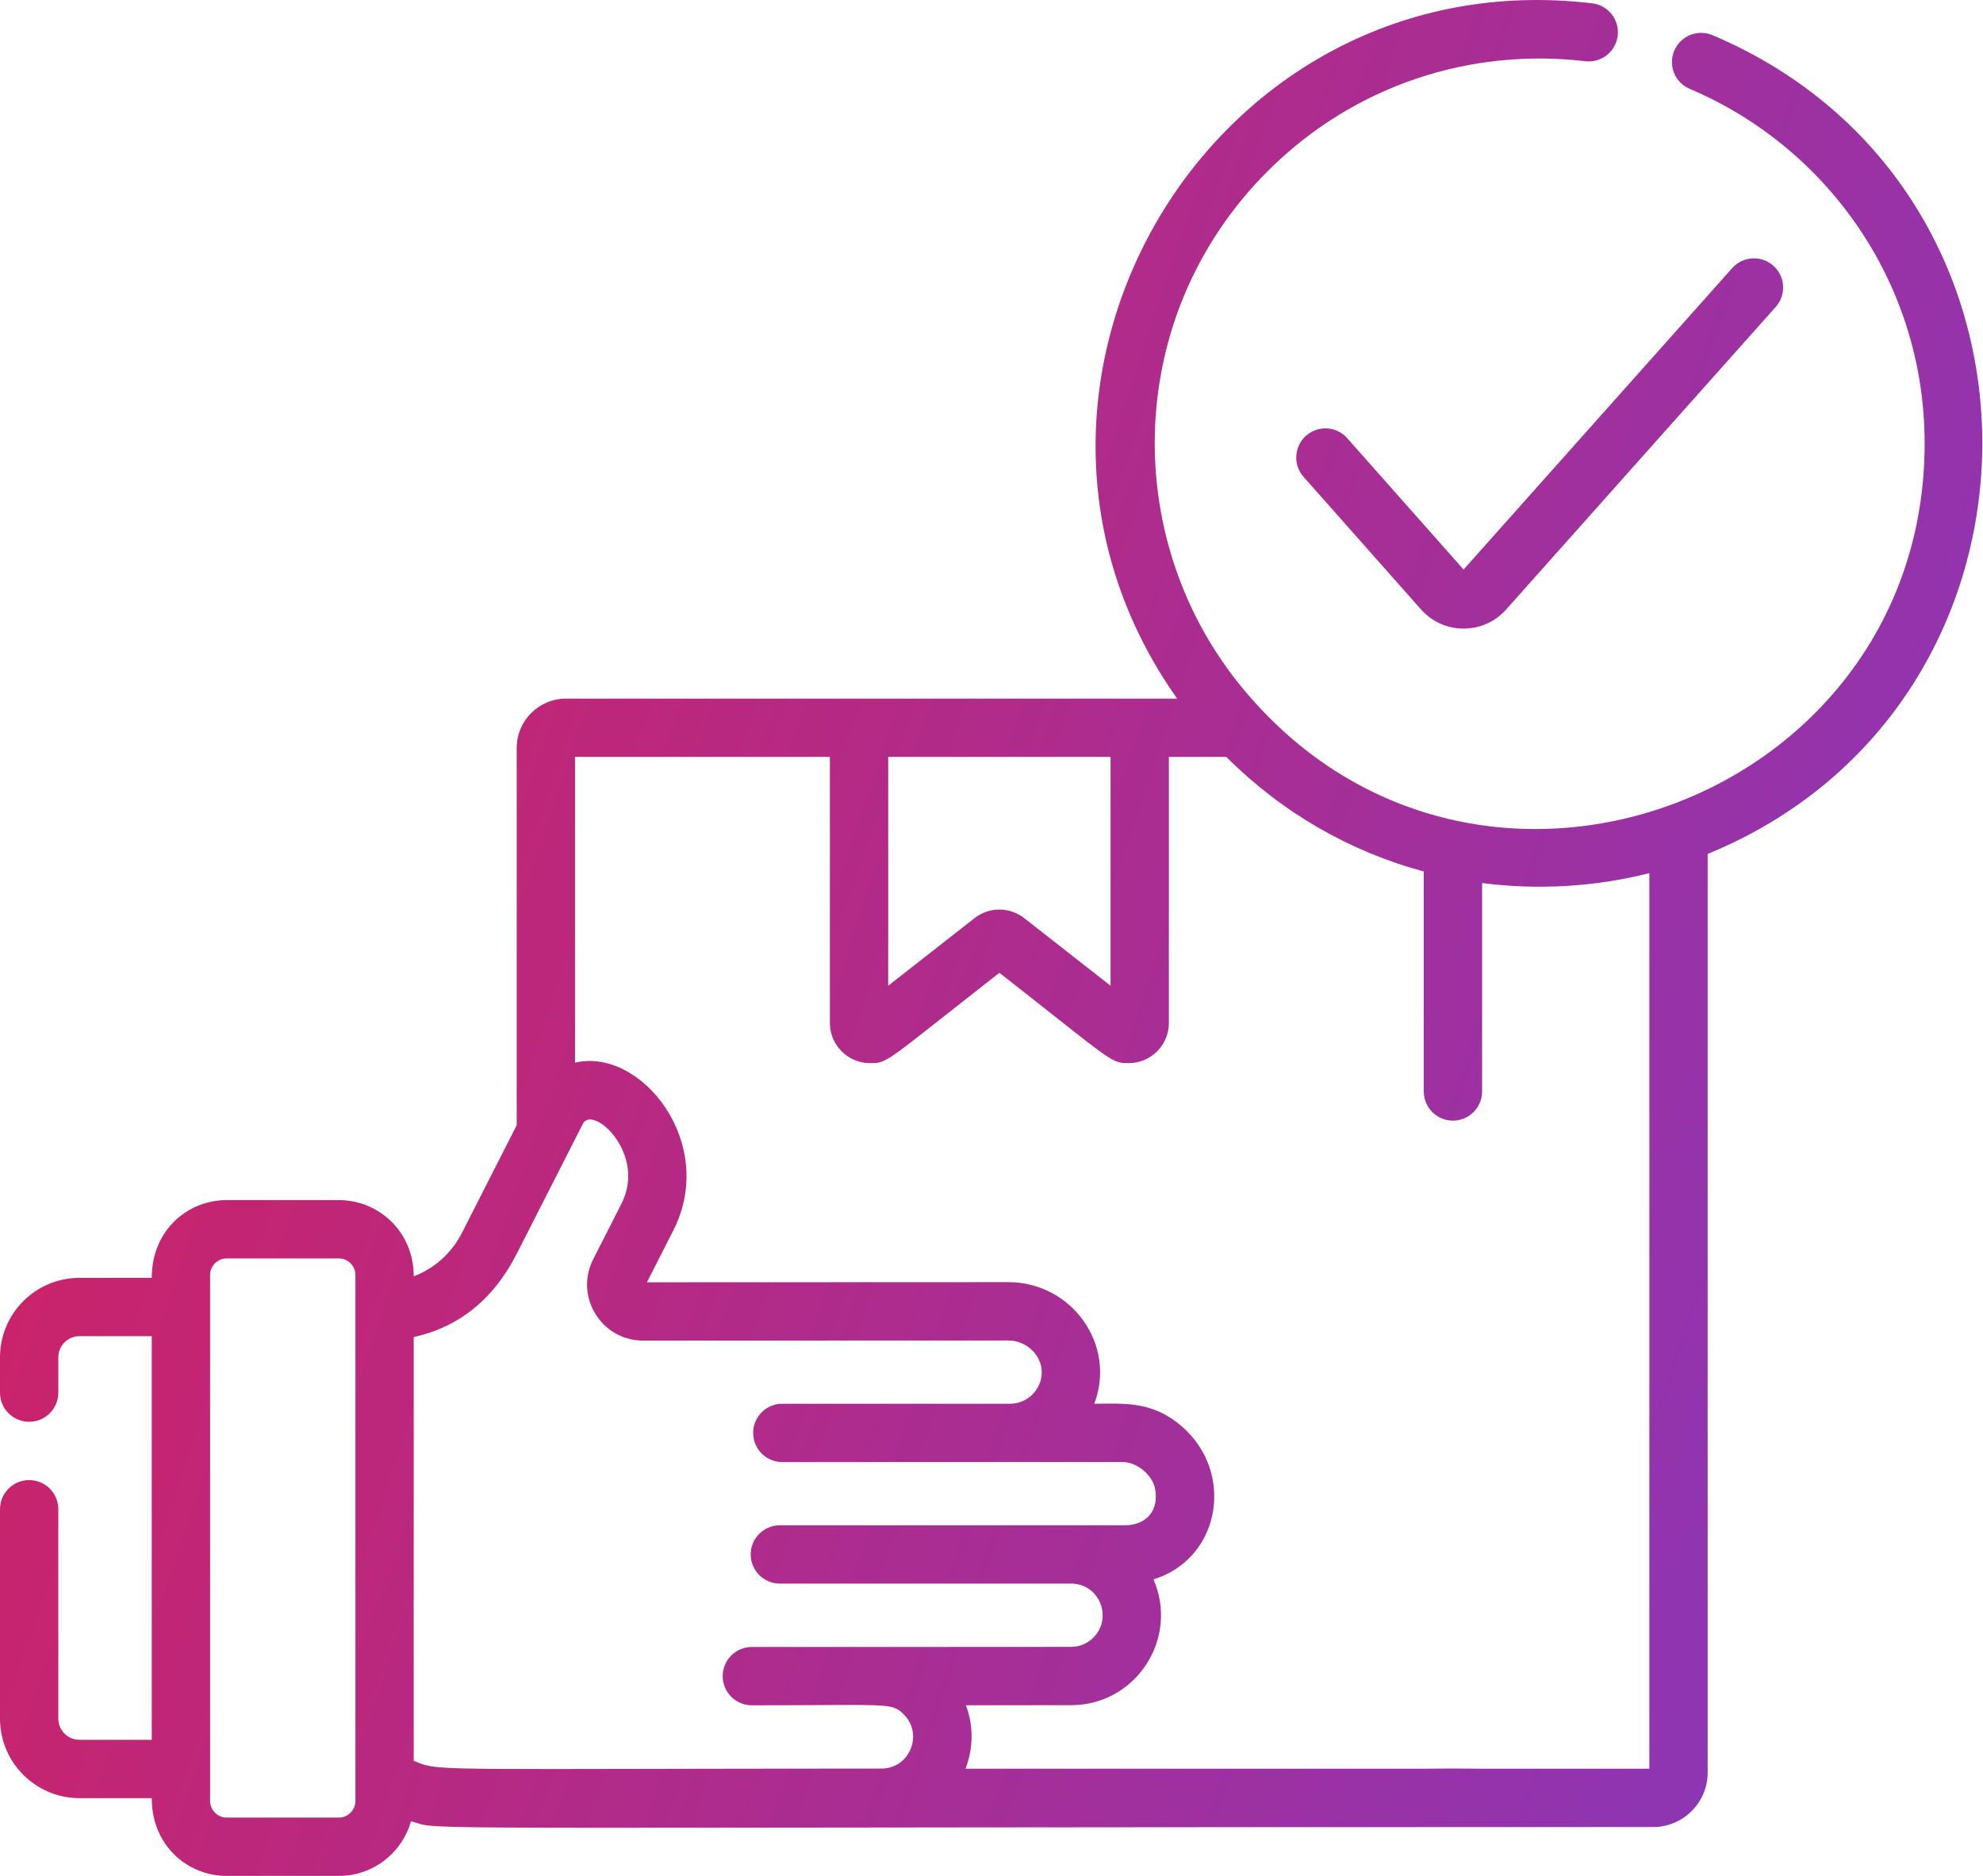 <svg width="74" height="70" viewBox="0 0 74 70" fill="none" xmlns="http://www.w3.org/2000/svg">
<path fill-rule="evenodd" clip-rule="evenodd" d="M62.479 1.891C62.713 1.338 63.351 1.079 63.905 1.312C77.461 7.053 77.257 26.326 63.725 31.865V66.142C63.725 67.264 62.812 68.177 61.691 68.177C17.364 68.177 16.434 68.294 15.616 68.045C15.536 68.021 15.456 67.993 15.336 67.96C15.008 69.135 13.929 70 12.65 70H8.453C7.008 70 5.663 68.877 5.663 67.099H2.965C1.33 67.099 0 65.768 0 64.133V56.32C0 55.717 0.486 55.231 1.088 55.231C1.689 55.231 2.176 55.717 2.176 56.32V64.133C2.176 64.569 2.53 64.922 2.965 64.922H5.663V49.86H2.965C2.53 49.86 2.176 50.214 2.176 50.65V51.968C2.176 52.568 1.689 53.055 1.088 53.055C0.486 53.055 0 52.568 0 51.968V50.65C0 49.014 1.33 47.684 2.965 47.684H5.663C5.663 45.906 7.006 44.783 8.453 44.783H12.65C14.122 44.783 15.439 45.948 15.439 47.627C16.205 47.337 16.851 46.768 17.238 46.006L19.282 41.989V27.911C19.282 26.896 20.107 26.069 21.124 26.069H43.928C35.733 14.49 45.16 -1.57 59.416 0.124C60.013 0.195 60.439 0.736 60.368 1.333C60.297 1.93 59.756 2.354 59.159 2.285C54.913 1.782 50.536 3.154 47.3 6.393C41.822 11.87 41.766 20.508 46.701 26.069C55.429 35.987 71.822 29.714 71.822 16.549C71.822 10.474 68.091 5.442 63.056 3.317C62.503 3.083 62.244 2.445 62.479 1.891ZM13.263 58.854V57.328V47.574C13.263 47.239 12.983 46.959 12.65 46.959H8.453C8.121 46.959 7.84 47.239 7.84 47.574V67.21C7.84 67.543 8.121 67.824 8.453 67.824H12.65C12.983 67.824 13.263 67.543 13.263 67.21V58.854ZM41.443 28.245H33.146V36.783L36.37 34.259C36.91 33.837 37.674 33.834 38.218 34.259L41.443 36.783V28.245ZM15.713 65.814C16.477 66.088 17.37 66 32.896 65.995C33.944 65.995 34.468 64.719 33.731 63.979C33.36 63.611 33.268 63.611 30.589 63.626C29.921 63.63 29.092 63.634 28.057 63.634C27.456 63.634 26.969 63.147 26.969 62.546C26.969 61.945 27.456 61.458 28.057 61.458C30.616 61.458 31.624 61.458 32.632 61.458C33.943 61.458 35.254 61.457 39.968 61.454C40.283 61.454 40.578 61.332 40.801 61.108C41.519 60.394 41.058 59.132 40.013 59.093C40.007 59.093 29.109 59.093 29.102 59.093C28.501 59.093 28.014 58.606 28.014 58.005C28.014 57.404 28.501 56.917 29.102 56.917C40.296 56.917 41.98 56.916 41.983 56.916C42.798 56.916 43.261 56.338 43.103 55.549C43.014 55.06 42.443 54.557 41.895 54.557L29.194 54.558C28.593 54.558 28.106 54.071 28.106 53.47C28.106 52.869 28.593 52.382 29.194 52.382H37.7C38.341 52.379 38.868 51.856 38.875 51.218C38.883 50.574 38.306 50.021 37.632 50.021L24.001 50.025C22.439 50.025 21.43 48.379 22.138 46.987L23.188 44.923C24.149 43.036 22.112 41.215 21.751 41.935C21.412 42.601 20.25 44.884 19.639 46.086L19.282 46.787C18.377 48.559 17.046 49.54 15.439 49.894V65.707C15.543 65.748 15.627 65.784 15.713 65.814ZM55.308 66H61.549V32.581C59.513 33.097 57.379 33.219 55.308 32.951V40.729C55.308 41.329 54.82 41.817 54.22 41.817C53.618 41.817 53.132 41.329 53.132 40.729V32.519C50.371 31.778 47.84 30.321 45.763 28.245H43.619V38.172C43.619 38.999 42.946 39.672 42.118 39.672C41.569 39.672 41.52 39.632 39.348 37.916C38.808 37.49 38.137 36.959 37.294 36.3C36.481 36.936 35.828 37.452 35.297 37.87C33.027 39.661 33.014 39.672 32.47 39.672C31.643 39.672 30.969 38.999 30.969 38.172V28.245H21.458V39.655C23.924 39.068 26.783 42.657 25.128 45.911L24.142 47.849L37.632 47.844C39.979 47.844 41.676 50.166 40.835 52.381C40.942 52.381 41.05 52.38 41.158 52.378C42.181 52.366 43.241 52.354 44.304 53.416C46.051 55.17 45.463 58.187 43.045 58.935C44.006 61.151 42.384 63.63 39.968 63.63L36.045 63.633C36.328 64.378 36.332 65.21 36.031 66L53.132 66C54 65.993 54.22 65.993 54.22 65.993L55.308 66ZM48.739 16.259C49.189 15.86 49.877 15.901 50.275 16.352L54.617 21.253L64.641 10.004C65.041 9.556 65.729 9.517 66.177 9.916C66.626 10.316 66.666 11.004 66.266 11.452L56.202 22.747C55.359 23.693 53.873 23.695 53.029 22.742L48.646 17.794C48.248 17.345 48.289 16.657 48.739 16.259Z" fill="url(#paint0_linear_1_493)"/>
<defs>
<linearGradient id="paint0_linear_1_493" x1="0" y1="0" x2="87.621" y2="29.597" gradientUnits="userSpaceOnUse">
<stop stop-color="#D81F5A"/>
<stop offset="1" stop-color="#8438BF"/>
</linearGradient>
</defs>
</svg>
